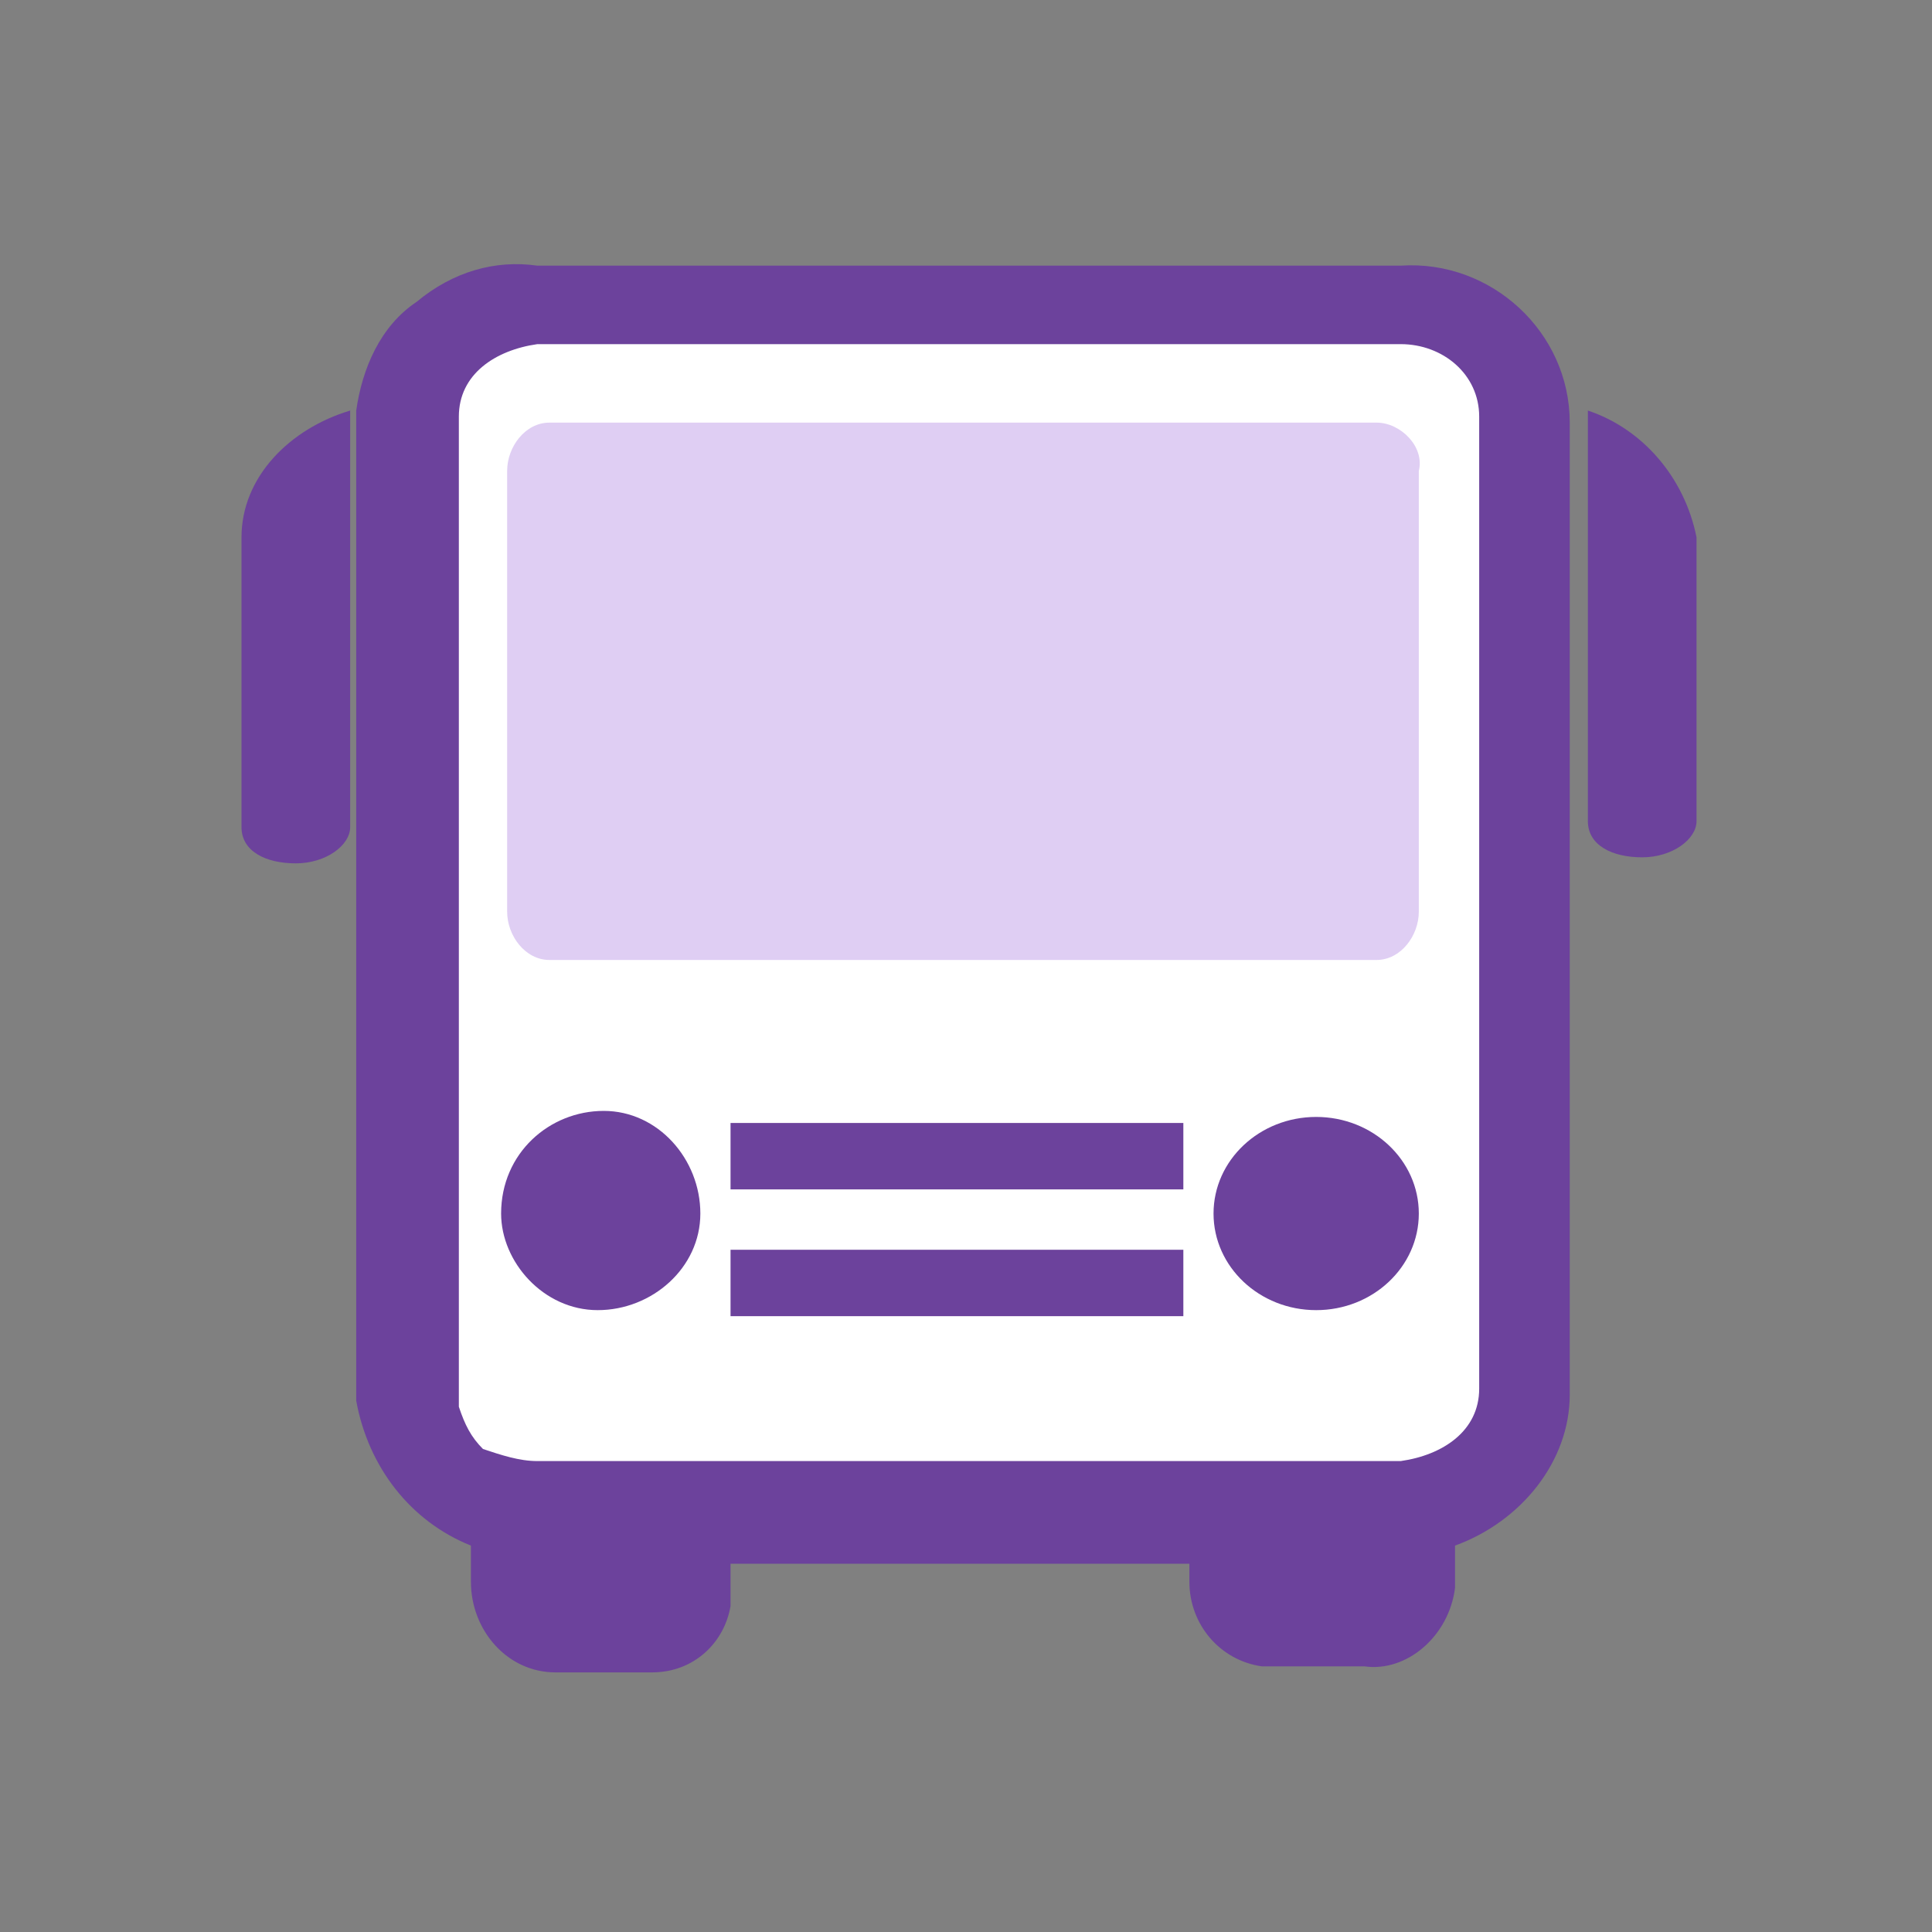 <svg enable-background="new 0 0 32 32" viewBox="0 0 32 32" xmlns="http://www.w3.org/2000/svg"><rect x="0" y="0" width="32" height="32" fill="#808080" stroke="none"/><path d="m0 0h32v32h-32z" fill="none"/><path d="m26 7v16.1c0 1.1-.8 2.1-1.9 2.5v.7c-.1.8-.8 1.4-1.5 1.3h-1.7c-.7-.1-1.2-.7-1.2-1.4v-.3h-7.6v.7c-.1.6-.6 1.1-1.3 1.1h-1.6c-.8 0-1.4-.7-1.4-1.5v-.6c-1-.4-1.7-1.3-1.9-2.4v-16.2c0-.1 0-.2 0-.2.1-.7.4-1.4 1-1.8.6-.5 1.3-.7 2-.6h14.3c1.5-.1 2.8 1.1 2.8 2.6z" fill="#6c429c"/><path d="m24.5 6.9v16.1c0 .7-.6 1.1-1.3 1.2h-14.3c-.3 0-.6-.1-.9-.2-.2-.2-.3-.4-.4-.7v-16.4c0-.7.6-1.1 1.3-1.2h14.3c.7 0 1.3.5 1.3 1.2z" fill="#fff"/><g fill="#6c429c"><path d="m4 8.9v4.8c0 .4.4.6.9.6s.9-.3.9-.6v-6.9c-1 .3-1.8 1.1-1.8 2.1z"/><path d="m26.3 6.8v6.8c0 .4.4.6.9.6s.9-.3.9-.6v-4.7c-.2-1-.9-1.8-1.8-2.1z"/><path d="m10 18.4c.9 0 1.6.8 1.6 1.7s-.8 1.6-1.7 1.6-1.6-.8-1.6-1.6c0-1 .8-1.7 1.7-1.7z"/><ellipse cx="21.8" cy="20.1" rx="1.7" ry="1.6"/></g><path d="m23.5 7.8v7.3c0 .4-.3.8-.7.8h-13.7c-.4 0-.7-.4-.7-.8v-7.3c0-.4.3-.8.7-.8h13.7c.4 0 .8.4.7.8z" fill="#610ac3" opacity=".2"/><path d="m12.1 18.6h7.5v1.1h-7.5z" fill="#6c429c"/><path d="m12.1 20.7h7.5v1.1h-7.5z" fill="#6c429c"/></svg>